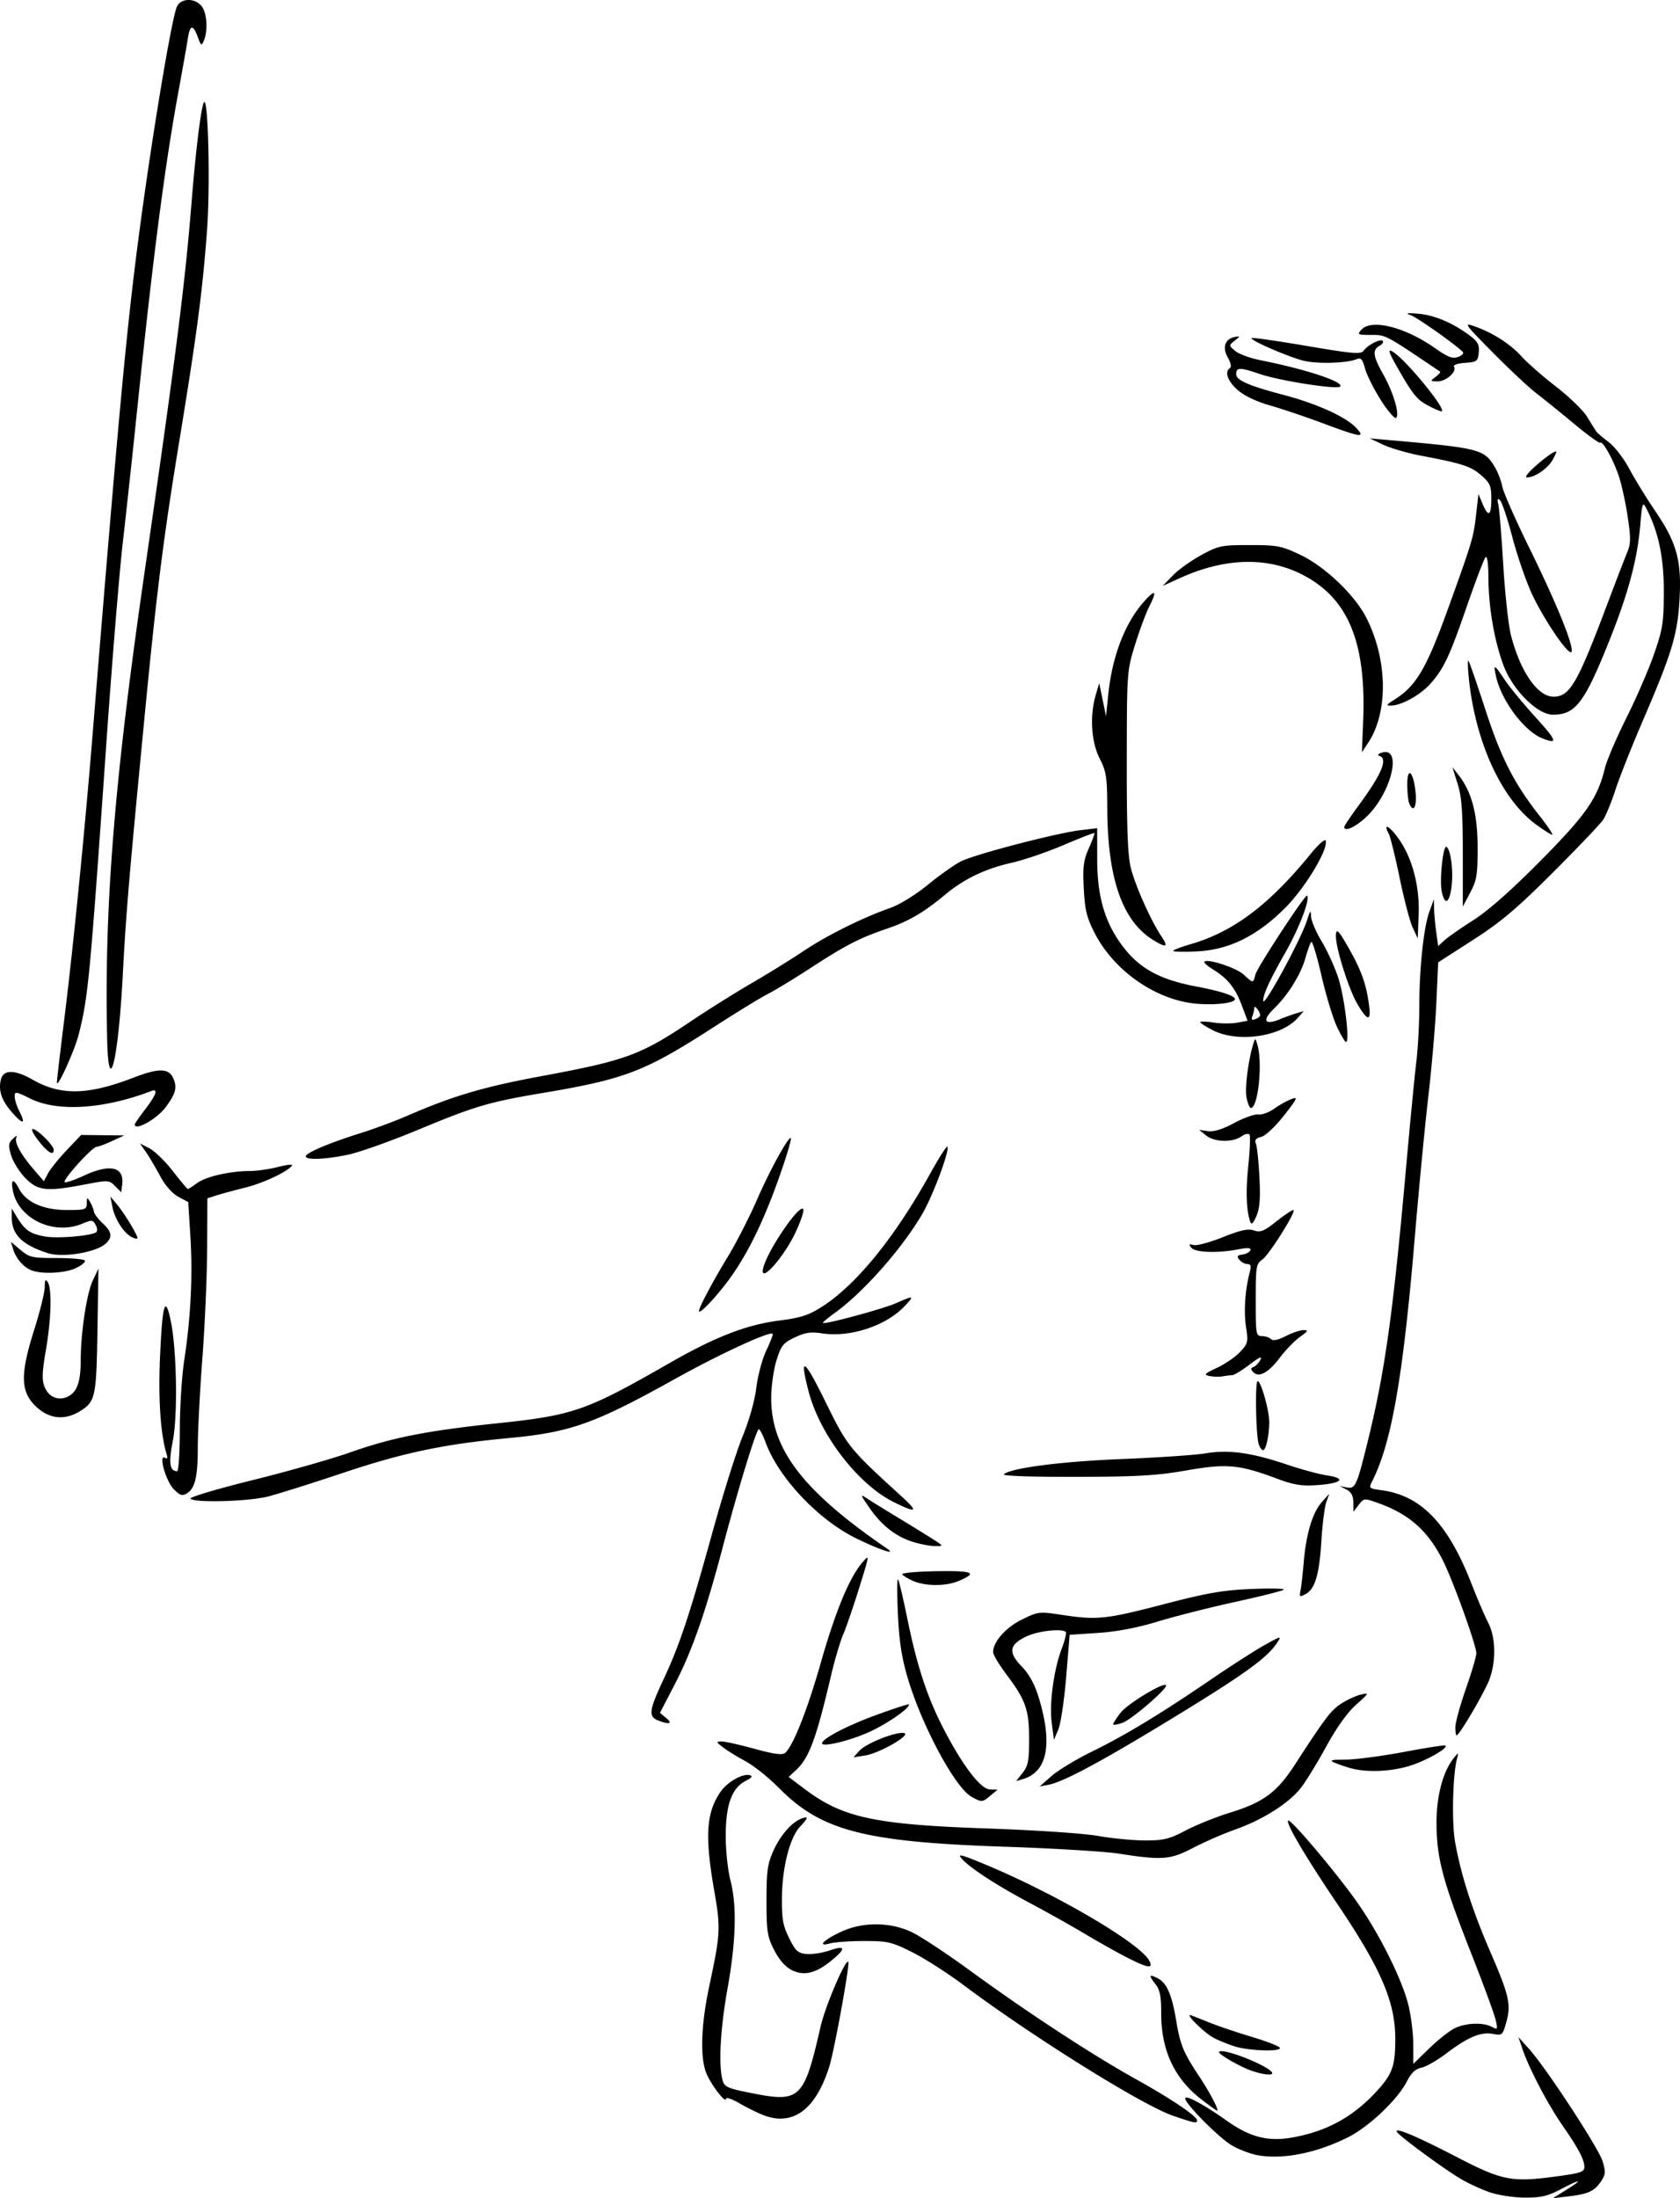 <svg xmlns="http://www.w3.org/2000/svg" width="559.758" height="732.23"><path d="M496.38 730.266c-2.756-.954-7.08-2.946-9.607-4.427-5.493-3.218-20.38-14.159-21.306-15.656-1.127-1.824 6.382 1.321 19.965 8.362 15.006 7.78 18.171 8.41 32.591 6.502 8.548-1.131 9.871-1.56 9.871-3.194 0-2.462-2.005-6.263-7.384-13.996-4.781-6.874-11.068-18.887-13.217-25.253l-1.363-4.04 3.583 4c5.75 6.421 23.161 33.036 24.471 37.408 1.02 3.4.952 4.379-.445 6.512-2.2 3.356-4.276 4.345-10.722 5.106l-5.423.64 4.25-2.64c5.984-3.716 5.281-3.961-1.352-.472-4.604 2.422-6.784 2.94-12.25 2.914-3.656-.018-8.904-.813-11.661-1.766zm-77.34-12.353c-2.394-.429-6.263-1.9-8.6-3.268-4.268-2.502-15.546-13.86-15.546-15.658 0-1.322 6.222 2.019 13.862 7.443 7.549 5.36 13.555 6.96 21.277 5.67 11.759-1.966 20.727-6.826 28.71-15.56 5.21-5.7 6.151-8.362 6.151-17.39 0-12.378-4.826-23.54-19.663-45.474-10.177-15.046-16.873-26.409-16.048-27.234.732-.732 14.924 15.97 22.42 26.384 7.661 10.648 15.591 26.448 17.716 35.302.866 3.61 1.575 9.445 1.575 12.966v6.402l5.25-5.11c2.887-2.81 6.69-5.831 8.45-6.715 3.692-1.853 9.518-2.096 12.465-.519 1.907 1.021 1.987.882 1.3-2.25-.403-1.835-4.086-11.853-8.184-22.26-9.434-23.957-11.47-31.56-11.544-43.078-.059-9.25 2.117-17.47 5.838-22.06 1.516-1.869 1.55-1.848.934.56-1.37 5.36-1.72 20.967-.613 27.325 1.865 10.709 5.714 22.787 11.588 36.363 6.494 15.007 7.165 17.922 5.5 23.872-1.212 4.325-1.366 4.46-4.458 3.88-4.012-.753-8.354 1.069-15.526 6.515-3.025 2.297-6.76 4.433-8.298 4.746-1.993.405-3.397 1.74-4.875 4.639-3.034 5.946-12.553 14.989-19.439 18.464-10.535 5.319-21.761 7.562-30.241 6.045zm-28.146-13.125c-10.262-3.513-46.844-26.33-70-43.661-5.225-3.91-12.85-8.787-16.944-10.837-6.854-3.43-8.12-3.726-16-3.726-4.706 0-9.831.356-11.39.79-4.48 1.25-2.212-1.127 3.707-3.883 7.116-3.313 16.192-3.288 23.396.066 2.898 1.349 11.695 7.144 19.549 12.878 19.047 13.904 40.51 27.953 55.182 36.12 11.94 6.647 20.41 12.349 20.47 13.78.044 1.092-.778.935-7.97-1.527zm-136.156-.085c-2.01-.736-5.723-2.55-8.25-4.03-2.527-1.481-4.594-2.19-4.594-1.574 0 1.793-4.886-4.518-6.514-8.413-2.168-5.19-1.83-16.04.902-28.889 3.802-17.88 3.88-19.41 1.654-32.233-3.143-18.099-2.625-25.852 2.19-32.765 2.228-3.2 7.145-6.018 9.585-5.495 1.253.269.884.785-1.443 2.022-4.539 2.412-6.52 8.142-6.46 18.678.026 4.708.731 11.17 1.567 14.36 2.19 8.361 1.868 20.204-.985 36.149-2.407 13.449-3.039 25.392-1.615 30.495.605 2.165 1.7 2.645 9.65 4.222 16.211 3.217 17.455 2.017 22.984-22.166 1.547-6.766 8.284-22.534 9.226-21.592.626.626-4.65 29.683-6.374 35.092-4.472 14.04-11.947 19.645-21.523 16.14zm145.835-5.158c-9.25-7.062-13.679-16.455-13.679-29.005 0-5.776-.411-7.729-2.073-9.84-2.223-2.827-1.93-3.243 1.128-1.606 2.837 1.518 4.554 5.554 5.945 13.97 1.344 8.134 2.385 10.628 7.934 19 3.42 5.159 6.44 11 5.688 11-.184 0-2.408-1.583-4.943-3.519zm16.203-9.861c-4.039-1.444-11.194-5.641-10.61-6.225 1.436-1.436 17.728 5.156 17.728 7.173 0 .812-3.496.346-7.118-.948zm-5.382-8.018c-2.2-.696-5.35-1.976-7-2.844-3.245-1.708-9.969-8.432-7.5-7.5.825.311 3.75 1.466 6.5 2.567 2.75 1.1 8.916 3.173 13.702 4.606 4.786 1.432 8.975 3.046 9.309 3.587.877 1.42-10.175 1.113-15.011-.416zm-147.63-25.442c-2.122-1.076-4.17-3.419-5.822-6.66-2.293-4.5-2.548-6.15-2.548-16.5 0-9.892.325-12.217 2.323-16.632 2.343-5.178 6.204-9.557 9.427-10.69 2.33-.819 2.208-.275-.62 2.776-3.39 3.658-5.905 13.555-5.99 23.567-.061 7.138.327 9.33 2.393 13.5 2.132 4.304 2.918 5.023 5.79 5.298 1.829.176 5.348-.37 7.822-1.213 5.338-1.82 5.42-.593.242 3.598-5.061 4.096-9 4.99-13.016 2.956zm111.92-4.081c-3.14-1.593-9.44-5.122-14-7.842-4.56-2.72-12.79-7.338-18.29-10.261-11.292-6.003-20.075-11.702-22.928-14.88-1.613-1.796-.319-1.477 7.918 1.951 23.468 9.767 51.401 26.145 54.515 31.963 1.507 2.815-.285 2.584-7.215-.931zm-2.79-34.675c-4.675-.73-21.775-1.77-38-2.313-47.008-1.573-61.297-5.3-75.485-19.693-3.308-3.357-8.265-7.311-11.015-8.789-2.75-1.477-6.125-3.558-7.5-4.625-2.297-1.782-2.337-1.94-.493-1.961 1.104-.013 6.03 1.084 10.946 2.437 6.443 1.773 9.297 2.163 10.22 1.397 2.632-2.184 7.424-14.269 11.919-30.058 4.868-17.1 9.483-28.266 13.763-33.299 2.543-2.99 2.54-2.963-.947 8.273-1.924 6.2-4.334 13.22-5.354 15.601-1.02 2.38-2.848 8.558-4.06 13.727-4.937 21.038-7.304 27.429-11.652 31.458l-2.464 2.284 5.31 4.008c12.67 9.562 23.263 11.853 60.812 13.155 16.19.561 32.171 1.637 37 2.49 4.675.826 11.725 1.502 15.667 1.503 6.188.001 8.032-.453 13.5-3.328 3.483-1.832 10.187-4.52 14.898-5.975 10.966-3.386 15.52-6.756 21.42-15.85 10.255-15.805 12.047-18.168 15.47-20.407 1.95-1.274 4.895-2.634 6.545-3.02 2.909-.683 2.862-.582-1.535 3.334-2.897 2.58-6.485 7.598-9.936 13.893-2.97 5.42-6.76 11.612-8.423 13.76-3.952 5.11-12.597 10.622-21.757 13.874-4.044 1.435-10.422 4.21-14.174 6.165-7.654 3.99-10.31 4.2-24.675 1.96zm-49.133-18.914c-5.523-3-16.754-23.952-21.437-39.99-1.924-6.59-2.769-12.212-3.155-21-.29-6.6-.279-11.77.025-11.49.304.28 1.698 6.13 3.099 13 3.258 15.984 6.676 26.348 12.2 36.99 6.357 12.25 12.288 19.96 15.4 20.019l2.5.048-2.36 1.967c-2.771 2.309-2.851 2.314-6.272.456zm26.633-6.974c2.2-1.93 8.26-5.592 13.469-8.14 11.05-5.407 22.796-12.52 39.531-23.937 6.6-4.503 14.649-9.672 17.886-11.485 5.597-3.136 5.808-3.179 4.297-.876-3.483 5.313-11.503 11.01-38.683 27.485-21.004 12.73-32.736 18.95-37.5 19.876l-3 .584zm-9.667-1.03c1.832-2.33 2.167-4.053 2.167-11.153 0-9.8-1.145-13.09-7.491-21.533-2.48-3.299-4.509-6.688-4.509-7.53 0-3.455 4.238-8.24 9.638-10.881 5.381-2.633 5.749-2.676 13.199-1.542 11.793 1.795 14.706 1.495 33.84-3.49 14.655-3.817 19.867-4.727 29.323-5.118 6.325-.26 11.205-.164 10.844.216-.36.38-7.642 2.219-16.181 4.088-8.54 1.869-20.17 4.814-25.845 6.544-6.806 2.075-13.552 3.362-19.818 3.78l-9.5.633-1.155 14.025c-.636 7.714-1.811 15.59-2.613 17.5l-1.457 3.475-.736-5.613c-.858-6.548.654-17.742 3.358-24.858 1.03-2.71 1.624-5.174 1.32-5.477-1.221-1.223-8.97-.393-12.87 1.378-5.96 2.707-6.458 5.348-1.889 10.028 2.436 2.494 4.31 5.836 5.604 9.993 4.856 15.603 3.145 25.069-4.98 27.552l-2.417.738zm109.667-1.467c-1.65-.427-4.125-1.252-5.5-1.834-2.142-.906-1.625-1.067 3.616-1.121 3.364-.035 12.1-1.191 19.412-2.569 7.312-1.378 13.473-2.327 13.691-2.109.909.909-6.332 5.015-11.9 6.748-6.135 1.91-13.973 2.269-19.319.885zm-164.114-5.847c2.173-2.454 12.025-6.41 14.865-5.97 2.824.438-7.973 6.722-12.868 7.49l-3.883.61zm-12.386-2.544c0-1.525 8.561-5.974 18.295-9.508 5.888-2.137 10.705-3.692 10.705-3.455 0 1.36-6.444 5.917-12.5 8.84-6.353 3.068-16.5 5.603-16.5 4.123zm211.01-5.378c.006-1.512 1.58-7.245 3.5-12.74 1.92-5.494 3.49-10.825 3.49-11.847 0-2.682-7.73-24.159-11.11-30.87-5.062-10.047-11.322-15.564-21.893-19.294-4.33-1.527-4.48-1.51-6.195.718l-1.758 2.283-.022-3.097c-.015-2.182-.687-3.445-2.272-4.276l-2.25-1.179 2.263.436c2.948.568 3.352-.311 7.074-15.384 5.67-22.966 8.405-42.417 12.654-90 1.4-15.675 2.987-32.088 3.527-36.473.54-4.386.986-12.71.99-18.5.01-12.787 1.468-26.292 3.412-31.598l1.44-3.929.07 3.11c.038 1.712.359 5.218.712 7.792l.641 4.681 2.109-1.935c1.16-1.064 5.483-4.078 9.608-6.699 4.931-3.133 12.555-9.864 22.26-19.654 15.346-15.482 19.12-20.901 21.6-31.024.637-2.6 3.861-10.133 7.164-16.738 3.304-6.605 7.45-16.177 9.213-21.271 2.876-8.308 3.209-10.445 3.23-20.762.023-11.437-1.795-20.023-5.898-27.853-1.14-2.176-1.323-1.657-1.923 5.475-.977 11.613-3.95 22.76-10.317 38.687-8.311 20.787-11.286 24.691-18.815 24.691-5.166 0-13.43-8.268-16.491-16.5-3.01-8.094-4.946-19.325-4.988-28.95-.021-4.847-.393-7.579-.952-7-.505.523-3.244 7.683-6.088 15.912-5.932 17.166-7.749 21.05-12.243 26.168-3.317 3.778-9.694 7.312-13.252 7.345-1.635.015-1.452-.323 1-1.852 7.505-4.677 10.824-10.316 18.344-31.168 7.897-21.9 8.203-22.933 9.097-30.726l.772-6.729 1.362 3.25c1.928 4.597 2.925 4.036 2.925-1.646 0-4.297-.408-5.255-3.334-7.824-3.422-3.004-6.307-3.944-20.166-6.57-4.4-.833-10.025-2.467-12.5-3.63l-4.5-2.116 6 .526c30.437 2.666 32.036 3.062 35.541 8.809 1.074 1.76 2.25 4.768 2.61 6.682.362 1.915 4.391 11.072 8.954 20.35 8.974 18.248 14.65 32.113 14.166 34.604-.45 2.31-9.175-10.362-13.336-19.37-1.935-4.188-4.834-12.627-6.441-18.754-1.608-6.127-3.447-11.628-4.087-12.225-.874-.814-1.017-.453-.573 1.442.326 1.39 1.065 10.433 1.643 20.094.578 9.662 1.74 20.224 2.58 23.473 3.143 12.141 8.882 20.405 14.17 20.405 5.395 0 7.937-4.358 17.787-30.5 2.9-7.7 5.931-15.575 6.733-17.5 1.243-2.982 1.27-4.758.181-12-.703-4.675-2.032-10.75-2.954-13.5-1.847-5.507-5.416-11.891-6.206-11.101-.277.277-4.163-2.537-8.636-6.253-4.472-3.716-10.154-8.306-12.626-10.201-2.472-1.895-8.997-8-14.5-13.57-9.568-9.681-9.832-10.063-6.039-8.717 6.132 2.175 11.862 5.857 15.667 10.069 1.906 2.11 7.048 6.608 11.427 9.995 4.379 3.387 9.015 7.873 10.302 9.969a456.256 456.256 0 0 0 2.99 4.815c.355.553 2.25 2.199 4.208 3.657 1.966 1.463 5.068 5.478 6.925 8.963 1.85 3.471 5.747 9.811 8.66 14.089 7.131 10.472 8.772 16.422 8.069 29.248-.645 11.755-2.543 18.047-12.2 40.458-3.656 8.48-7.756 18.818-9.112 22.973-1.356 4.154-3.203 8.678-4.104 10.053-.9 1.375-8.424 9.279-16.719 17.563-12.158 12.145-17.328 16.51-26.685 22.527l-11.604 7.463-.613 13.5c-.336 7.425-1.53 21.375-2.654 31-1.123 9.625-3.176 31-4.563 47.5-3.869 46.03-7.706 68.038-14.056 80.62-1.313 2.602-1.292 2.624 3.13 3.23 13.112 1.797 22.072 11.146 29.858 31.15 1.926 4.95 4.426 10.783 5.555 12.962 2.48 4.787 2.694 12.468.52 18.631-1.437 4.072-10.099 18.907-11.04 18.907-.235 0-.423-1.237-.418-2.75zm-114.01-.957c0-.332 1.083-2.024 2.407-3.76 2.272-2.978 14.204-10.255 15.194-9.265.857.858-11.424 11.475-14.523 12.555-1.693.59-3.078.802-3.078.47zm-151.75-1.324c-3.143-1.263-2.845-3.421 1.853-13.447 5.441-11.612 8.722-21.455 16.365-49.098 3.509-12.692 8.034-27.092 10.056-32 2.203-5.346 4.039-11.866 4.58-16.262.497-4.036 2.006-9.644 3.355-12.462 1.348-2.817 2.29-5.285 2.091-5.483-.938-.938-17.646 6.767-32.08 14.795-27.412 15.244-35.172 18.012-55.97 19.962-21.485 2.014-34.933 4.839-55 11.552-10.45 3.496-21.765 7.058-25.144 7.916-6.589 1.671-24.872 2.15-25.784.675-.3-.486 9.01-3.251 20.69-6.145 11.681-2.894 26.188-7.01 32.238-9.147 14.23-5.027 25.57-7.278 49.27-9.781 25.488-2.693 29.573-4.118 57.252-19.976 15.48-8.868 25.784-12.86 36.82-14.266 7.006-.892 9.678-1.751 14.006-4.502 11.513-7.32 24.375-23.125 36.25-44.546 2.97-5.36 5.539-9.337 5.706-8.837.588 1.756-4.938 16.475-8.407 22.394-6.825 11.645-19.571 26.061-29.145 32.963-2.337 1.685-4.125 3.187-3.973 3.339.588.588 20.072-4.674 24.404-6.59 6.01-2.659 6.218-2.578 2.754 1.07-6.211 6.542-18.149 10.435-27.541 8.981-3.631-.562-5.526-.275-8.966 1.357-3.871 1.837-4.555 2.688-6.085 7.57-.947 3.024-1.75 8.548-1.784 12.274-.156 17.33 10.469 31.234 38.585 50.495 3.54 2.425-2.668.35-10.454-3.494-12.519-6.181-25.617-20.07-29.949-31.757-.92-2.485-1.954-4.519-2.295-4.519-.826 0-6.89 19.782-11.954 39-5.785 21.951-10.265 34.788-16.01 45.875l-4.987 9.625 2.112 1.75c2.29 1.898.926 2.24-2.859.72zm214.161-43.166c.262-1.267.755-5.58 1.096-9.586.803-9.428 2.94-16.489 6.035-19.95l2.474-2.767-1.007 2.813c-.554 1.547-1.292 7.397-1.64 13-.698 11.236-2.116 15.946-5.317 17.66-1.907 1.02-2.07.904-1.64-1.17zm-129.041-3.243c-1.721-.75-3.362-1.744-3.646-2.21-.283-.468 4.847-.935 11.402-1.04 12.37-.196 13.938.512 7.284 3.292-4.2 1.755-10.954 1.736-15.04-.042zm-.148-13.03c-5.643-1.761-10.433-5.52-14.41-11.31-3.23-4.7-3.232-4.712-.563-2.97 1.474.963 6.858 4.281 11.966 7.375 5.107 3.093 10.173 6.244 11.257 7 1.863 1.299 1.808 1.372-1 1.308-1.634-.036-4.897-.668-7.25-1.402zm-6.276-13.214c-11.91-5.87-24.649-22.397-28.418-36.868-3.156-12.119-1.568-11.167 5.565 3.334 7.39 15.022 7.87 15.62 25.407 31.612 5.749 5.243 5.13 5.709-2.554 1.922zM57.96 496.13c-2.696-2.697-5.303-11.949-2.958-10.5.72.446.906.03.53-1.19-2.037-6.629-2.834-18.228-2.217-32.3.78-17.798 1.682-20.971 3.528-12.42 2.038 9.442 2.437 31.636.724 40.344-1.426 7.252-1.027 10 1.45 10 .483 0 .886-6.187.896-13.75.01-7.562.673-18.025 1.474-23.25 2.161-14.098 2.863-28.149 2.054-41.104l-.72-11.535-3.31-1.782c-2.045-1.101-4.364-3.749-6.07-6.93-1.519-2.832-3.652-6.43-4.74-7.995l-1.98-2.846 3.172 1.64c1.745.902 5.254 4.32 7.798 7.596 2.543 3.276 4.796 5.956 5.005 5.956.209 0 1.6-.894 3.09-1.988 2.95-2.165 11.065-4.012 17.628-4.012 2.28 0 6.476-.604 9.326-1.343 2.849-.74 4.949-.97 4.666-.512-1.194 1.93-9.377 5.823-15.411 7.33-3.575.894-7.917 2.072-9.65 2.62l-3.149.994-.078 16.706c-.043 9.188-.763 25.705-1.6 36.705-.836 11-1.521 24.417-1.522 29.816-.001 9.32-.896 13.247-3.4 14.92-1.684 1.123-2.436.93-4.536-1.17zm367.435-3.612c-12.52-4.68-16.674-5.054-30.104-2.707-9.819 1.717-16.248 2.09-36.818 2.138-14.74.035-24.545-.308-24-.84 2.154-2.097 19.113-4.292 39.422-5.101 11.825-.471 24.363-1.327 27.862-1.902 7.757-1.273 15.253-.227 27.14 3.788 4.674 1.58 10.69 3.2 13.369 3.6 6.56.982 4.722 2.657-3.529 3.214-5.104.344-7.708-.083-13.342-2.19zm-6.003-11.464c-.953-3.002-1.257-20.99-.355-20.99 1.095 0 3.858 9.71 3.858 13.557 0 4.438-1.09 9.443-2.058 9.443-.444 0-1.094-.904-1.445-2.01zM12.225 468.729c-5.405-4.954-5.608-10.623-.91-25.496 1.968-6.233 3.586-12.758 3.594-14.5.012-2.414.247-2.811.985-1.669 1.458 2.257 1.195 12.107-.605 22.667-1.305 7.657-1.375 9.968-.373 12.386 1.406 3.394 4.78 4.658 7.933 2.972 2.867-1.535 4.045-4.99 4.045-11.866 0-9.212 1.97-22.286 4.011-26.63l1.893-4.029-.327 20.582c-.354 22.31-.677 23.789-5.89 26.968-5.01 3.055-10.04 2.57-14.356-1.385zm390.805-10.365c-2.075-.411-1.77-.749 2.5-2.758 2.675-1.259 6.119-3.626 7.652-5.26 2.619-2.79 2.739-3.3 1.971-8.376-.782-5.178-.298-12.29 1.238-18.156.547-2.089.363-2.75-.766-2.75-.817 0-2.017-.64-2.667-1.422-.955-1.151-.755-1.486 1.05-1.75 1.226-.18 2.396-.833 2.599-1.45.262-.8-.872-.884-3.922-.294-6.897 1.333-14.4 1.092-15.726-.505-.962-1.16-.824-1.328.752-.916 1.062.278 5.433-.897 9.712-2.61 5.944-2.38 8.392-2.912 10.369-2.253 2.178.726 3.357.255 7.435-2.969 2.666-2.107 5.222-3.83 5.68-3.83 1.336 0-7.966 14.852-10.35 16.526-2.013 1.413-2.163 2.352-2.163 13.49 0 11.4.098 11.97 2.05 11.977 1.127.004 2.498.455 3.046 1.003.662.661 2.311.325 4.912-1 2.153-1.098 4.82-1.997 5.925-1.997 1.665 0 1.462.387-1.178 2.25-1.754 1.238-4.775 4.357-6.714 6.93-3.79 5.03-7.03 6.778-8.892 4.795-.868-.925-.84-1.338.112-1.687.694-.254 1.73-1.338 2.304-2.409.715-1.336-.41-.838-3.588 1.587-2.547 1.944-5.158 3.54-5.804 3.548-.645.008-2.073.18-3.173.384-1.1.204-3.064.16-4.364-.098zm-170.136-21.646c0-1.222 4.55-9.78 9.771-18.375 2.739-4.508 7.096-13.053 9.684-18.988 4.09-9.379 10.057-20.29 11.095-20.29.599 0-2.633 10.205-6.03 19.044-4.42 11.5-8.886 20.236-14.036 27.455-4.2 5.889-10.484 12.573-10.484 11.154zm-222.5-13.599c-2.61-1.068-5.076-3.941-6.012-7.003l-.749-2.449 3.207 2.699c2.956 2.487 3.901 2.698 12.072 2.698 4.875 0 9.096.376 9.38.836.284.459-1.055 1.584-2.975 2.5-3.652 1.741-11.5 2.12-14.923.719zm244.06-1.305c2.011-6.5 12.394-21.387 13.21-18.938.223.669-.917 4.043-2.535 7.5-4.241 9.064-12.764 18.196-10.674 11.438zm-238.56-4.396c-8.631-2.814-12.004-6.203-11.996-12.054l.004-2.8 1.834 3c2.616 4.28 4.364 5.468 9.302 6.323 4.126.716 14.992-.17 16.953-1.382.535-.331.494-1.337-.1-2.448-.932-1.74-1.275-1.775-4.471-.439-9.395 3.926-21.029-1.46-23.052-10.672-.92-4.188.063-4.678 1.973-.984 2.346 4.536 8.133 7.102 16.013 7.102 6.107 0 6.542-.149 6.57-2.25.029-2.083.11-2.113 1.103-.406.59 1.015 1.161 2.455 1.271 3.202.11.746 1.414 2.483 2.898 3.858 3.139 2.91 3.384 4.677.948 6.842-3.29 2.925-14.338 4.708-19.25 3.108zm27.796-5.448c-2.596-1.453-5.474-6.029-6.23-9.906l-.681-3.5 2.087 2.5c2.752 3.296 7.373 10.988 6.891 11.47-.209.21-1.139-.045-2.067-.564zm372.908-4.906c-1.335-3.728-1.566-10.222-.671-18.843.533-5.138.715-9.756.403-10.26-.314-.508-1.53-.244-2.724.593-2.973 2.082-9.001 1.907-11.779-.342l-2.288-1.853 2.928.421c1.975.285 4.827-.595 8.77-2.706 3.213-1.72 6.825-3 8.027-2.842 1.201.157 3.576-.705 5.276-1.916 1.701-1.21 4.275-2.651 5.72-3.2 2.336-.889 2.064-.284-2.465 5.48-2.908 3.7-6.148 6.743-7.556 7.097-1.79.449-2.279 1.063-1.787 2.245.373.894.9 5.901 1.174 11.126.37 7.101.119 10.384-.998 13-1.017 2.384-1.665 3.022-2.03 2zm-378.253-11.98c-1.995-2.008-2.262-2.022-10-.541-12.858 2.46-15.745 2.15-19.911-2.14-1.956-2.015-4.08-5.41-4.72-7.544-1.014-3.385-.93-4.099.65-5.588.996-.938 1.505-1.157 1.13-.486-.857 1.535 1.32 5.623 5.718 10.734l3.403 3.955 1.39-2.627c.764-1.445 3.557-4.912 6.207-7.705l4.819-5.078 7.181.075 7.182.074-4 1.851c-2.2 1.019-4.517 1.886-5.15 1.926-1.613.104-11.8 11.425-10.631 11.814.526.175 3.392-.815 6.369-2.2 8.683-4.043 13.463-2.939 12.734 2.941l-.322 2.602-2.05-2.063zm63.549-9.896c0-1.157 7.788-4.463 18.15-7.706 4.592-1.437 11.801-4.119 16.02-5.959 14.648-6.39 25.115-9.486 43.762-12.946 28.882-5.36 33.502-7.051 50.568-18.518 5.5-3.696 14.5-9.334 20-12.53 5.5-3.196 13.338-8.047 17.417-10.78 7.713-5.17 19.765-11.15 28.883-14.334 3.045-1.063 8.33-4.325 12.421-7.668 3.917-3.2 8.874-6.71 11.015-7.803 4.581-2.337 31.801-9.443 39.85-10.403l5.587-.666.008 10.345c.01 11.663 2.235 19.955 7.355 27.396 5.883 8.55 12.764 12.565 25.72 15.006 8.632 1.626 13.453 3.296 12.759 4.419-.865 1.399-9.286 1.956-15.154 1.002-12.844-2.088-25.501-11.435-31.564-23.31-2.616-5.127-3.223-7.62-3.588-14.765-.368-7.22-.098-9.365 1.688-13.404 1.17-2.645 2.007-4.929 1.86-5.076-.147-.147-4.765 1.652-10.262 3.998-5.497 2.346-13.298 5.007-17.335 5.915-8.719 1.958-15.78 5.335-22.065 10.55-7.375 6.119-12.174 8.92-19.636 11.457-8.992 3.059-13.626 5.453-25.459 13.156-5.302 3.452-11.62 7.286-14.04 8.52-2.42 1.235-10.488 6.176-17.93 10.98-23.033 14.869-29.513 17.368-57.03 22-18.003 3.031-22.57 4.375-41.267 12.144-9.221 3.832-19.796 7.61-23.5 8.395-7.629 1.617-14.233 1.888-14.233.585zm-89-5.124c-1.742-2.2-2.646-4-2.007-4 1.462 0 7.007 5.479 7.007 6.923 0 2.115-1.881 1.015-5-2.923zm32-5.491c0-.27 1.575-2.555 3.5-5.077 3.753-4.917 4.43-7.003 1.967-6.057-15.711 6.029-31.18 7.001-40.22 2.528-4.906-2.428-5.247-2.473-5.247-.7 0 1.043.708 3.266 1.574 4.94 2.246 4.343 1.2 4.504-2.426.373-3.521-4.01-4.656-7.355-3.737-11.016.836-3.333 4.64-3.304 10.56.08 9.368 5.355 18.403 5.182 33.525-.64 8.805-3.391 12.055-3.252 13.511.58 1.107 2.91.542 4.839-2.707 9.231-2.896 3.918-10.3 8.057-10.3 5.758zm370.425-9.058c-.592-3.155.602-12.442 2.308-17.95.572-1.847.675-1.809 1.344.5 1.766 6.1.212 21-2.19 21-.438 0-1.096-1.598-1.462-3.55zm-396.363-4.95c-.02-.55 1.058-9.776 2.395-20.5 3.01-24.159 6.836-62.585 9.509-95.5 8.707-107.246 11.327-135.388 15.593-167.5C50.695 45.136 57.121 6.56 58.906 2.314c1.291-3.074 6.287-3.09 8.431-.028 1.664 2.376 1.953 7.997.579 11.277-.758 1.81-.95 1.692-2.028-1.25-1.562-4.265-2.6-4.108-3.302.5-.314 2.063-1.713 9.967-3.108 17.565-4.636 25.252-8.503 55.171-14.046 108.685-1.396 13.475-3.446 32.375-4.556 42-1.11 9.625-3.588 40-5.509 67.5-5.416 77.563-5.985 83.55-9.119 95.926-1.39 5.493-7.214 18.33-7.292 16.074zm16.74-14.5c-.984-43.7 2.325-85.256 12.262-154 10.804-74.745 13.643-97.073 15.895-125 1.384-17.162 3.105-31.095 4.067-32.925 1.432-2.724 2.187 27.237 1.069 42.424-1.484 20.156-3.362 34.476-9.135 69.675-5.494 33.495-7.673 50.866-11.959 95.325-4.935 51.192-5.942 63.186-6.985 83.189-1.482 28.424-4.753 41.794-5.214 21.311zm409.687-4.222c-1.331-2.872-3.638-10.534-5.128-17.027-1.49-6.492-3.004-11.455-3.366-11.028-.362.427-1.224 2.801-1.916 5.276-1.543 5.52-5.79 12.359-10.52 16.943-4.026 3.902-3.155 5.605 1.826 3.57 1.713-.7 4.24-1.612 5.615-2.026l2.5-.752-2 2.278c-5.505 6.27-19.926 8.361-28.28 4.1-2.32-1.184-4.22-2.397-4.22-2.694 0-.298 2.022-.238 4.493.133 2.472.37 6.024.386 7.895.035l3.4-.638-1.973-5.224c-2.19-5.798-4.642-8.836-9.6-11.901-1.826-1.128-3.096-2.276-2.822-2.55 1.098-1.098 10.666 2.052 13.107 4.314 3.197 2.963 3.145 2.964 3.899-.041.59-2.35 16.637-26.844 17.21-26.27 1.085 1.084-2.595 10.781-7.105 18.723-5.382 9.479-7.504 14.088-7.504 16.3 0 2.679 12.555-20.373 14.596-26.8 1.058-3.33 1.281-3.56 1.337-1.37.037 1.445 1.658 5.27 3.603 8.5 1.945 3.228 4.452 8.795 5.572 12.37 2.054 6.563 3.767 21 2.49 21-.38 0-1.779-2.35-3.11-5.221zm-25.504-3.636c-.03-1.23-1.954-3.65-1.97-2.474-.008.642-.29 1.885-.626 2.76-.448 1.167-.18 1.428 1 .976.886-.34 1.604-.908 1.596-1.262zm32.42-3.715c-3.12-5.322-7.59-19.839-7.184-23.326.226-1.948 1.066-1.006 4.457 5 4.151 7.352 5.752 11.968 6.639 19.148.617 4.998-.659 4.73-3.912-.822zm-61.405-17.75c0-.295 2.568-1.282 5.707-2.195 14.437-4.197 26.27-13.109 40.32-30.367 2.411-2.96 4.566-4.836 4.79-4.167.937 2.813-6.794 15.665-13.438 22.34-9.386 9.43-18.82 14.077-29.577 14.567-4.291.196-7.802.115-7.802-.179zm-6.543-3.54c-10.389-6.336-15.346-20.52-15.426-44.138-.035-10.236-.314-12.04-2.535-16.42-2.808-5.533-3.345-14.133-1.317-21.08l1.168-4 1.136 5.5 1.136 5.5.754-7.283c1.31-12.643 5.498-23.584 11.758-30.713 3.898-4.44 4.64-3.936 1.955 1.327-1.129 2.214-3.281 7.995-4.783 12.847-2.712 8.765-2.73 9.018-2.766 38.822-.028 22.226.32 31.426 1.338 35.5 1.489 5.955 6.652 17.534 10.145 22.75 2.475 3.696 1.812 4.055-2.563 1.387zm86.353-4.193c-.92-1.955-2.874-9.38-4.34-16.5-1.467-7.12-3.11-13.77-3.65-14.78-1.974-3.69.117-2.734 3.135 1.432 4.65 6.419 7.198 15.923 6.832 25.481l-.303 7.922zm16.688-24.73c-.002-14.036-.363-18.857-1.739-23.215l-1.736-5.5 1.977 2.5c4.437 5.611 6.392 12.909 6.429 24 .03 9.286-.252 11.046-2.447 15.215l-2.482 4.715-.002-17.715zm-7.01 12.73c-.784-3.567.347-14.945 1.485-14.945.427 0 1.058 1.407 1.402 3.125 1.815 9.077-.978 20.512-2.887 11.82zm31.362-22.406c-11.424-8.384-20.12-27.283-22.33-48.533-.37-3.571-.436-6.255-.144-5.963.291.291 2.79 7.489 5.55 15.994 5.295 16.304 9.607 24.784 18.103 35.595 2.753 3.503 4.66 6.357 4.238 6.344-.422-.014-2.86-1.56-5.417-3.437zm-63.85.834c0-.346 2.193-3.608 4.874-7.25 7.525-10.225 9.726-15.422 6.927-16.356-.796-.265-.681-.599.34-.99 7.566-2.904 3.592 13.715-5.174 21.634-3.554 3.21-6.967 4.662-6.967 2.962zm21.607-7.954c-.334-.87-.607-3.66-.607-6.2 0-6.262 2.104-4.193 2.768 2.723.471 4.902-.818 6.977-2.161 3.477zm-15.309-27.419c.969-24.432-4.213-38.658-17.051-46.809-12.461-7.912-27.754-8.115-44.247-.586l-5.5 2.511 3.376-3.486c1.857-1.917 6.132-4.98 9.5-6.808 5.775-3.133 6.693-3.322 16.124-3.322 9.197 0 10.548.26 16.825 3.233 8.215 3.891 18.189 13.4 22.054 21.029 7.093 13.996 7.33 31.47.564 41.64l-2.06 3.098zm59.702 5.884c-6.124-2.425-13.77-12.73-15.494-20.884-.853-4.037-.57-3.884 3.21 1.74 1.532 2.275 6.077 7.765 10.102 12.2 7.079 7.797 7.468 9.037 2.182 6.944zm-2.5-90.513c2.2-1.95 4.815-3.986 5.81-4.526 1.716-.928 1.728-.819.234 2.07-1.533 2.965-6.11 6.128-8.744 6.044-.715-.023.5-1.637 2.7-3.588zm-70.5-14.396c-5.775-2.156-13.772-4.855-17.77-5.996-4.56-1.302-8.568-3.215-10.75-5.13-3.372-2.96-4.469-6.12-2.54-7.312.54-.334.22-1.842-.75-3.54-1.916-3.353-.895-6.242 2.417-6.836 1.789-.322 1.783-.253-.107 1.25-1.993 1.586-1.993 1.597.171 3.437 1.195 1.015 5.02 2.41 8.5 3.1 15.028 2.975 27.96 7.255 26.46 8.754-1.059 1.06-20.045-1.906-26.768-4.181-6.802-2.301-7.863-2.285-7.863.12 0 1.94 4.327 3.827 15.5 6.764 11.363 2.986 20.953 7.32 24.46 11.052 3.238 3.448 1.671 3.236-10.96-1.482zm19.205-7.737c-2.34-3.688-4.72-8.437-5.29-10.555-.825-3.061-1.383-3.702-2.726-3.127-3.237 1.385-13.213 1.676-17.805.52-5.209-1.312-17.933-6.86-17.265-7.528.24-.24 8.495.937 18.345 2.613 15.424 2.626 18.057 2.85 18.973 1.608 1.447-1.963 5.583-4.082 6.39-3.275.361.361-.127 1.095-1.085 1.631-2.443 1.367-2.184 3.43 1.176 9.385 3.387 6.001 5.602 13.37 4.384 14.588-.464.465-2.758-2.173-5.097-5.86zm15.695 1.771c-3.759-1.986-5.145-3.73-10.542-13.267-2.524-4.46-2.844-5.537-1.42-4.774 4.209 2.252 18.844 20.124 16.369 19.988-.444-.024-2.427-.9-4.407-1.947zm2.527-9.53c1.06-.802 1.735-1.588 1.5-1.746-18.387-12.424-18.028-12.233-22.956-12.233-4.535 0-4.732-.106-3.245-1.75 3.328-3.677 14.448-.898 24.454 6.112 4.424 3.098 5.896 3.654 7.806 2.948 1.383-.512 1.974-1.227 1.433-1.735-3.175-2.983-15.337-11.52-17.419-12.226-1.768-.6-.982-.719 2.682-.404 5.409.465 11.508 3.052 17.124 7.263 2.708 2.031 3.251 3.051 3 5.636-.285 2.945-.593 3.177-4.579 3.465-2.542.184-4.021.715-3.652 1.313 1.007 1.63-2.669 4.881-5.48 4.847-2.49-.03-2.516-.092-.668-1.49z"/></svg>